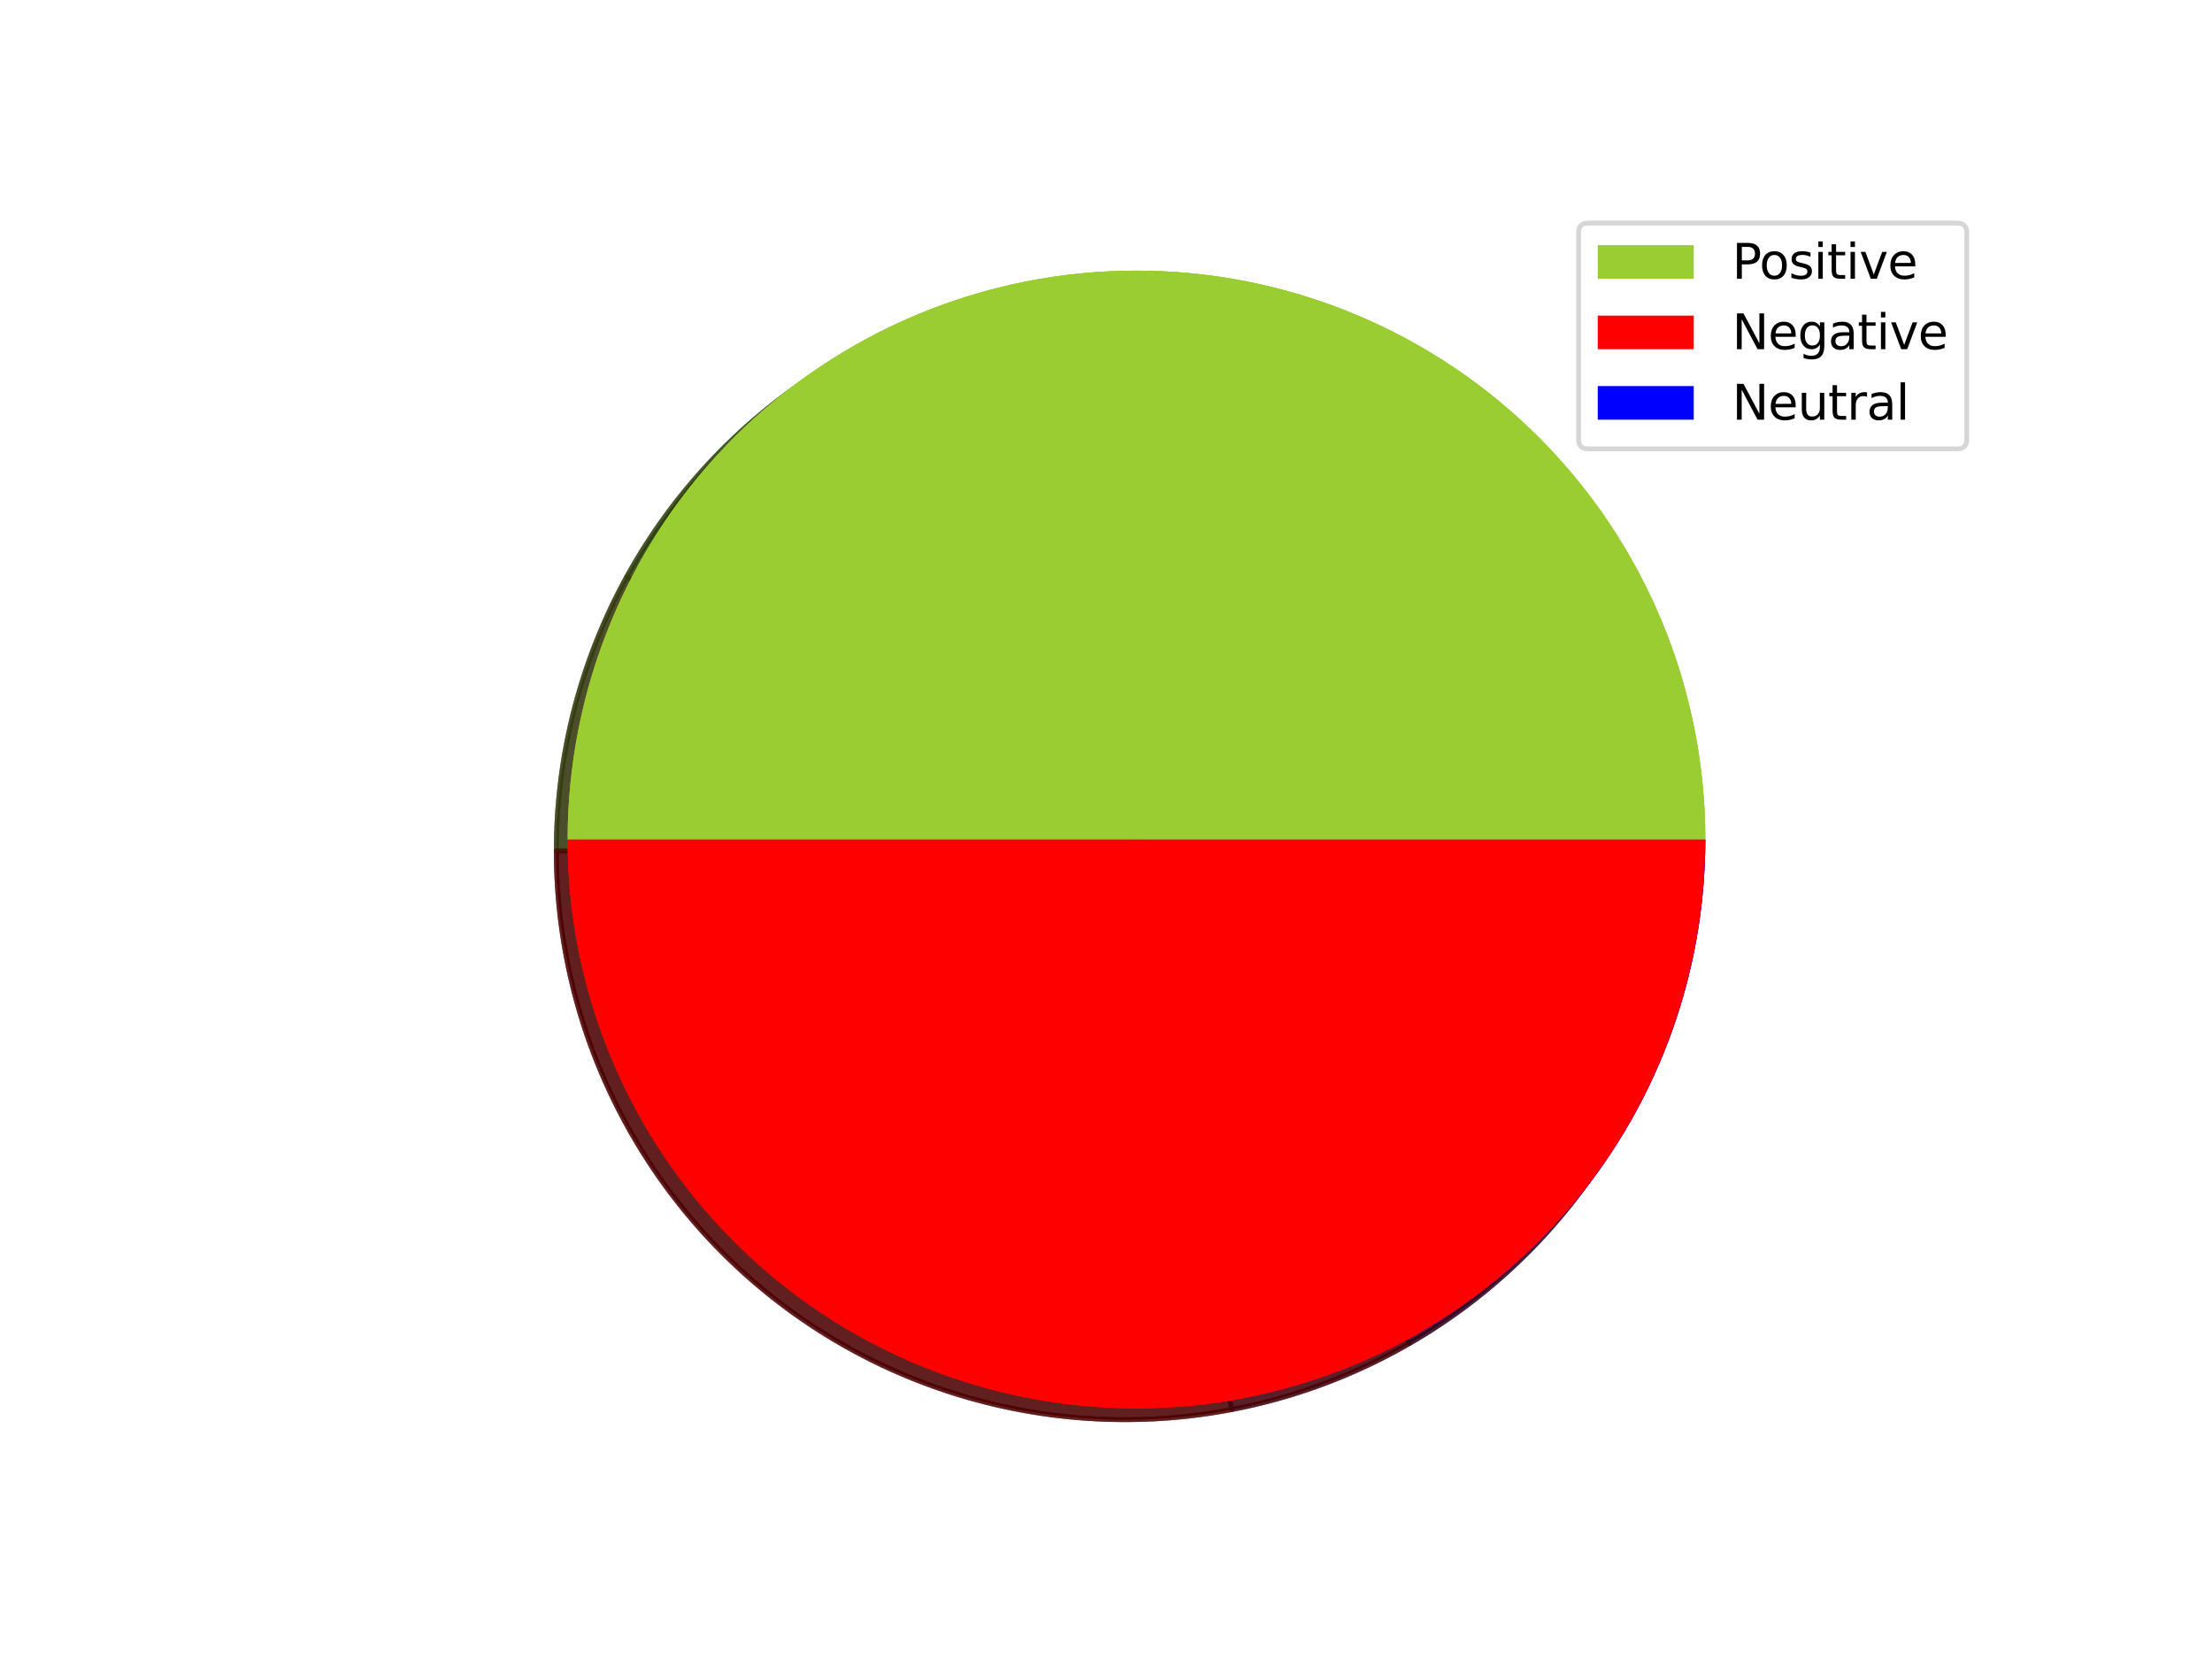 <?xml version="1.0" encoding="utf-8" standalone="no"?>
<!DOCTYPE svg PUBLIC "-//W3C//DTD SVG 1.1//EN"
  "http://www.w3.org/Graphics/SVG/1.1/DTD/svg11.dtd">
<svg height="345.6pt" version="1.1" viewBox="0 0 460.8 345.6" width="460.8pt" xmlns="http://www.w3.org/2000/svg" xmlns:xlink="http://www.w3.org/1999/xlink">
 <defs>
  <style type="text/css">*{stroke-linecap:butt;stroke-linejoin:round;}</style>
 </defs>
 <g id="figure_1">
  <g id="patch_1">
   <path d="M 0 345.6 
L 460.8 345.6 
L 460.8 0 
L 0 0 
z
" style="fill:#ffffff;"/>
  </g>
  <g id="axes_1">
   <g id="patch_2">
    <path d="M 352.874 177.249 
C 352.874 150.956 344.123 125.397 328.008 104.622 
C 311.894 83.847 289.314 69.015 263.848 62.477 
C 238.381 55.938 211.449 58.058 187.319 68.499 
C 163.189 78.941 143.208 97.123 130.541 120.163 
L 234.379 177.249 
L 352.874 177.249 
z
" style="fill:#2e3e0f;opacity:0.5;stroke:#2e3e0f;stroke-linejoin:miter;"/>
   </g>
   <g id="patch_3">
    <path d="M 130.541 120.163 
C 119.71 139.866 114.706 162.25 116.118 184.689 
C 117.53 207.128 125.299 228.709 138.515 246.898 
C 151.73 265.088 169.854 279.146 190.758 287.423 
C 211.663 295.699 234.498 297.858 256.583 293.645 
L 234.379 177.249 
L 130.541 120.163 
z
" style="fill:#4c0000;opacity:0.5;stroke:#4c0000;stroke-linejoin:miter;"/>
   </g>
   <g id="patch_4">
    <path d="M 256.583 293.645 
C 283.662 288.479 308.109 274.022 325.681 252.78 
C 343.253 231.539 352.874 204.817 352.874 177.249 
L 234.379 177.249 
L 256.583 293.645 
z
" style="fill:#00004c;opacity:0.5;stroke:#00004c;stroke-linejoin:miter;"/>
   </g>
   <g id="patch_5">
    <path d="M 352.874 177.249 
C 352.874 145.834 340.381 115.674 318.168 93.46 
C 295.954 71.247 265.794 58.754 234.379 58.754 
C 202.964 58.754 172.804 71.247 150.59 93.46 
C 128.377 115.674 115.884 145.834 115.884 177.249 
L 234.379 177.249 
L 352.874 177.249 
z
" style="fill:#2e3e0f;opacity:0.5;stroke:#2e3e0f;stroke-linejoin:miter;"/>
   </g>
   <g id="patch_6">
    <path d="M 115.884 177.249 
C 115.884 198.047 121.36 218.484 131.759 236.496 
C 142.159 254.508 157.119 269.469 175.132 279.868 
C 193.144 290.268 213.58 295.744 234.379 295.744 
C 255.178 295.744 275.614 290.268 293.627 279.868 
L 234.379 177.249 
L 115.884 177.249 
z
" style="fill:#4c0000;opacity:0.5;stroke:#4c0000;stroke-linejoin:miter;"/>
   </g>
   <g id="patch_7">
    <path d="M 293.627 279.868 
C 311.639 269.469 326.599 254.508 336.999 236.496 
C 347.398 218.484 352.874 198.047 352.874 177.249 
L 234.379 177.249 
L 293.627 279.868 
z
" style="fill:#00004c;opacity:0.5;stroke:#00004c;stroke-linejoin:miter;"/>
   </g>
   <g id="patch_8">
    <path d="M 352.874 177.249 
C 352.874 145.834 340.381 115.674 318.168 93.46 
C 295.954 71.247 265.794 58.754 234.379 58.754 
C 202.964 58.754 172.804 71.247 150.59 93.46 
C 128.377 115.674 115.884 145.834 115.884 177.249 
L 234.379 177.249 
L 352.874 177.249 
z
" style="fill:#2e3e0f;opacity:0.5;stroke:#2e3e0f;stroke-linejoin:miter;"/>
   </g>
   <g id="patch_9">
    <path d="M 115.884 177.249 
C 115.884 208.664 128.377 238.824 150.59 261.037 
C 172.804 283.251 202.964 295.744 234.379 295.744 
C 265.794 295.744 295.954 283.251 318.168 261.037 
C 340.381 238.824 352.874 208.664 352.874 177.249 
L 234.379 177.249 
L 115.884 177.249 
z
" style="fill:#4c0000;opacity:0.5;stroke:#4c0000;stroke-linejoin:miter;"/>
   </g>
   <g id="patch_10">
    <path d="M 355.244 174.879 
C 355.244 148.587 346.493 123.027 330.378 102.252 
C 314.264 81.477 291.684 66.645 266.217 60.107 
C 240.751 53.568 213.819 55.688 189.689 66.13 
C 165.559 76.571 145.577 94.753 132.911 117.793 
L 236.749 174.879 
L 355.244 174.879 
z
" style="fill:#9acd32;"/>
   </g>
   <g id="patch_11">
    <path d="M 132.911 117.793 
C 122.08 137.496 117.076 159.88 118.488 182.319 
C 119.9 204.758 127.669 226.339 140.884 244.528 
C 154.1 262.718 172.223 276.776 193.128 285.053 
C 214.033 293.329 236.867 295.488 258.953 291.275 
L 236.749 174.879 
L 132.911 117.793 
z
" style="fill:#ff0000;"/>
   </g>
   <g id="patch_12">
    <path d="M 258.953 291.275 
C 286.032 286.109 310.478 271.652 328.051 250.41 
C 345.623 229.169 355.244 202.447 355.244 174.879 
L 236.749 174.879 
L 258.953 291.275 
z
" style="fill:#0000ff;"/>
   </g>
   <g id="patch_13">
    <path d="M 355.244 174.879 
C 355.244 143.464 342.751 113.304 320.538 91.09 
C 298.324 68.877 268.164 56.384 236.749 56.384 
C 205.334 56.384 175.174 68.877 152.96 91.09 
C 130.747 113.304 118.254 143.464 118.254 174.879 
L 236.749 174.879 
L 355.244 174.879 
z
" style="fill:#9acd32;"/>
   </g>
   <g id="patch_14">
    <path d="M 118.254 174.879 
C 118.254 195.678 123.73 216.114 134.129 234.126 
C 144.529 252.139 159.489 267.099 177.501 277.499 
C 195.514 287.898 215.95 293.374 236.749 293.374 
C 257.548 293.374 277.984 287.898 295.996 277.499 
L 236.749 174.879 
L 118.254 174.879 
z
" style="fill:#ff0000;"/>
   </g>
   <g id="patch_15">
    <path d="M 295.996 277.499 
C 314.009 267.099 328.969 252.139 339.369 234.126 
C 349.768 216.114 355.244 195.678 355.244 174.879 
L 236.749 174.879 
L 295.996 277.499 
z
" style="fill:#0000ff;"/>
   </g>
   <g id="patch_16">
    <path d="M 355.244 174.879 
C 355.244 143.464 342.751 113.304 320.538 91.09 
C 298.324 68.877 268.164 56.384 236.749 56.384 
C 205.334 56.384 175.174 68.877 152.96 91.09 
C 130.747 113.304 118.254 143.464 118.254 174.879 
L 236.749 174.879 
L 355.244 174.879 
z
" style="fill:#9acd32;"/>
   </g>
   <g id="patch_17">
    <path d="M 118.254 174.879 
C 118.254 206.294 130.747 236.454 152.96 258.668 
C 175.174 280.881 205.334 293.374 236.749 293.374 
C 268.164 293.374 298.324 280.881 320.538 258.668 
C 342.751 236.454 355.244 206.294 355.244 174.879 
L 236.749 174.879 
L 118.254 174.879 
z
" style="fill:#ff0000;"/>
   </g>
   <g id="matplotlib.axis_1"/>
   <g id="matplotlib.axis_2"/>
   <g id="legend_1">
    <g id="patch_18">
     <path d="M 330.839 93.506 
L 407.72 93.506 
Q 409.72 93.506 409.72 91.506 
L 409.72 48.472 
Q 409.72 46.472 407.72 46.472 
L 330.839 46.472 
Q 328.839 46.472 328.839 48.472 
L 328.839 91.506 
Q 328.839 93.506 330.839 93.506 
z
" style="fill:#ffffff;opacity:0.8;stroke:#cccccc;stroke-linejoin:miter;"/>
    </g>
    <g id="patch_19">
     <path d="M 332.839 58.07 
L 352.839 58.07 
L 352.839 51.07 
L 332.839 51.07 
z
" style="fill:#9acd32;"/>
    </g>
    <g id="text_1">
     <!-- Positive -->
     <g transform="translate(360.839 58.07)scale(0.1 -0.1)">
      <defs>
       <path d="M 1259 4147 
L 1259 2394 
L 2053 2394 
Q 2494 2394 2734 2622 
Q 2975 2850 2975 3272 
Q 2975 3691 2734 3919 
Q 2494 4147 2053 4147 
L 1259 4147 
z
M 628 4666 
L 2053 4666 
Q 2838 4666 3239 4311 
Q 3641 3956 3641 3272 
Q 3641 2581 3239 2228 
Q 2838 1875 2053 1875 
L 1259 1875 
L 1259 0 
L 628 0 
L 628 4666 
z
" id="DejaVuSans-50" transform="scale(0.016)"/>
       <path d="M 1959 3097 
Q 1497 3097 1228 2736 
Q 959 2375 959 1747 
Q 959 1119 1226 758 
Q 1494 397 1959 397 
Q 2419 397 2687 759 
Q 2956 1122 2956 1747 
Q 2956 2369 2687 2733 
Q 2419 3097 1959 3097 
z
M 1959 3584 
Q 2709 3584 3137 3096 
Q 3566 2609 3566 1747 
Q 3566 888 3137 398 
Q 2709 -91 1959 -91 
Q 1206 -91 779 398 
Q 353 888 353 1747 
Q 353 2609 779 3096 
Q 1206 3584 1959 3584 
z
" id="DejaVuSans-6f" transform="scale(0.016)"/>
       <path d="M 2834 3397 
L 2834 2853 
Q 2591 2978 2328 3040 
Q 2066 3103 1784 3103 
Q 1356 3103 1142 2972 
Q 928 2841 928 2578 
Q 928 2378 1081 2264 
Q 1234 2150 1697 2047 
L 1894 2003 
Q 2506 1872 2764 1633 
Q 3022 1394 3022 966 
Q 3022 478 2636 193 
Q 2250 -91 1575 -91 
Q 1294 -91 989 -36 
Q 684 19 347 128 
L 347 722 
Q 666 556 975 473 
Q 1284 391 1588 391 
Q 1994 391 2212 530 
Q 2431 669 2431 922 
Q 2431 1156 2273 1281 
Q 2116 1406 1581 1522 
L 1381 1569 
Q 847 1681 609 1914 
Q 372 2147 372 2553 
Q 372 3047 722 3315 
Q 1072 3584 1716 3584 
Q 2034 3584 2315 3537 
Q 2597 3491 2834 3397 
z
" id="DejaVuSans-73" transform="scale(0.016)"/>
       <path d="M 603 3500 
L 1178 3500 
L 1178 0 
L 603 0 
L 603 3500 
z
M 603 4863 
L 1178 4863 
L 1178 4134 
L 603 4134 
L 603 4863 
z
" id="DejaVuSans-69" transform="scale(0.016)"/>
       <path d="M 1172 4494 
L 1172 3500 
L 2356 3500 
L 2356 3053 
L 1172 3053 
L 1172 1153 
Q 1172 725 1289 603 
Q 1406 481 1766 481 
L 2356 481 
L 2356 0 
L 1766 0 
Q 1100 0 847 248 
Q 594 497 594 1153 
L 594 3053 
L 172 3053 
L 172 3500 
L 594 3500 
L 594 4494 
L 1172 4494 
z
" id="DejaVuSans-74" transform="scale(0.016)"/>
       <path d="M 191 3500 
L 800 3500 
L 1894 563 
L 2988 3500 
L 3597 3500 
L 2284 0 
L 1503 0 
L 191 3500 
z
" id="DejaVuSans-76" transform="scale(0.016)"/>
       <path d="M 3597 1894 
L 3597 1613 
L 953 1613 
Q 991 1019 1311 708 
Q 1631 397 2203 397 
Q 2534 397 2845 478 
Q 3156 559 3463 722 
L 3463 178 
Q 3153 47 2828 -22 
Q 2503 -91 2169 -91 
Q 1331 -91 842 396 
Q 353 884 353 1716 
Q 353 2575 817 3079 
Q 1281 3584 2069 3584 
Q 2775 3584 3186 3129 
Q 3597 2675 3597 1894 
z
M 3022 2063 
Q 3016 2534 2758 2815 
Q 2500 3097 2075 3097 
Q 1594 3097 1305 2825 
Q 1016 2553 972 2059 
L 3022 2063 
z
" id="DejaVuSans-65" transform="scale(0.016)"/>
      </defs>
      <use xlink:href="#DejaVuSans-50"/>
      <use x="56.678" xlink:href="#DejaVuSans-6f"/>
      <use x="117.859" xlink:href="#DejaVuSans-73"/>
      <use x="169.959" xlink:href="#DejaVuSans-69"/>
      <use x="197.742" xlink:href="#DejaVuSans-74"/>
      <use x="236.951" xlink:href="#DejaVuSans-69"/>
      <use x="264.734" xlink:href="#DejaVuSans-76"/>
      <use x="323.914" xlink:href="#DejaVuSans-65"/>
     </g>
    </g>
    <g id="patch_20">
     <path d="M 332.839 72.749 
L 352.839 72.749 
L 352.839 65.749 
L 332.839 65.749 
z
" style="fill:#ff0000;"/>
    </g>
    <g id="text_2">
     <!-- Negative -->
     <g transform="translate(360.839 72.749)scale(0.1 -0.1)">
      <defs>
       <path d="M 628 4666 
L 1478 4666 
L 3547 763 
L 3547 4666 
L 4159 4666 
L 4159 0 
L 3309 0 
L 1241 3903 
L 1241 0 
L 628 0 
L 628 4666 
z
" id="DejaVuSans-4e" transform="scale(0.016)"/>
       <path d="M 2906 1791 
Q 2906 2416 2648 2759 
Q 2391 3103 1925 3103 
Q 1463 3103 1205 2759 
Q 947 2416 947 1791 
Q 947 1169 1205 825 
Q 1463 481 1925 481 
Q 2391 481 2648 825 
Q 2906 1169 2906 1791 
z
M 3481 434 
Q 3481 -459 3084 -895 
Q 2688 -1331 1869 -1331 
Q 1566 -1331 1297 -1286 
Q 1028 -1241 775 -1147 
L 775 -588 
Q 1028 -725 1275 -790 
Q 1522 -856 1778 -856 
Q 2344 -856 2625 -561 
Q 2906 -266 2906 331 
L 2906 616 
Q 2728 306 2450 153 
Q 2172 0 1784 0 
Q 1141 0 747 490 
Q 353 981 353 1791 
Q 353 2603 747 3093 
Q 1141 3584 1784 3584 
Q 2172 3584 2450 3431 
Q 2728 3278 2906 2969 
L 2906 3500 
L 3481 3500 
L 3481 434 
z
" id="DejaVuSans-67" transform="scale(0.016)"/>
       <path d="M 2194 1759 
Q 1497 1759 1228 1600 
Q 959 1441 959 1056 
Q 959 750 1161 570 
Q 1363 391 1709 391 
Q 2188 391 2477 730 
Q 2766 1069 2766 1631 
L 2766 1759 
L 2194 1759 
z
M 3341 1997 
L 3341 0 
L 2766 0 
L 2766 531 
Q 2569 213 2275 61 
Q 1981 -91 1556 -91 
Q 1019 -91 701 211 
Q 384 513 384 1019 
Q 384 1609 779 1909 
Q 1175 2209 1959 2209 
L 2766 2209 
L 2766 2266 
Q 2766 2663 2505 2880 
Q 2244 3097 1772 3097 
Q 1472 3097 1187 3025 
Q 903 2953 641 2809 
L 641 3341 
Q 956 3463 1253 3523 
Q 1550 3584 1831 3584 
Q 2591 3584 2966 3190 
Q 3341 2797 3341 1997 
z
" id="DejaVuSans-61" transform="scale(0.016)"/>
      </defs>
      <use xlink:href="#DejaVuSans-4e"/>
      <use x="74.805" xlink:href="#DejaVuSans-65"/>
      <use x="136.328" xlink:href="#DejaVuSans-67"/>
      <use x="199.805" xlink:href="#DejaVuSans-61"/>
      <use x="261.084" xlink:href="#DejaVuSans-74"/>
      <use x="300.293" xlink:href="#DejaVuSans-69"/>
      <use x="328.076" xlink:href="#DejaVuSans-76"/>
      <use x="387.256" xlink:href="#DejaVuSans-65"/>
     </g>
    </g>
    <g id="patch_21">
     <path d="M 332.839 87.427 
L 352.839 87.427 
L 352.839 80.427 
L 332.839 80.427 
z
" style="fill:#0000ff;"/>
    </g>
    <g id="text_3">
     <!-- Neutral -->
     <g transform="translate(360.839 87.427)scale(0.1 -0.1)">
      <defs>
       <path d="M 544 1381 
L 544 3500 
L 1119 3500 
L 1119 1403 
Q 1119 906 1312 657 
Q 1506 409 1894 409 
Q 2359 409 2629 706 
Q 2900 1003 2900 1516 
L 2900 3500 
L 3475 3500 
L 3475 0 
L 2900 0 
L 2900 538 
Q 2691 219 2414 64 
Q 2138 -91 1772 -91 
Q 1169 -91 856 284 
Q 544 659 544 1381 
z
M 1991 3584 
L 1991 3584 
z
" id="DejaVuSans-75" transform="scale(0.016)"/>
       <path d="M 2631 2963 
Q 2534 3019 2420 3045 
Q 2306 3072 2169 3072 
Q 1681 3072 1420 2755 
Q 1159 2438 1159 1844 
L 1159 0 
L 581 0 
L 581 3500 
L 1159 3500 
L 1159 2956 
Q 1341 3275 1631 3429 
Q 1922 3584 2338 3584 
Q 2397 3584 2469 3576 
Q 2541 3569 2628 3553 
L 2631 2963 
z
" id="DejaVuSans-72" transform="scale(0.016)"/>
       <path d="M 603 4863 
L 1178 4863 
L 1178 0 
L 603 0 
L 603 4863 
z
" id="DejaVuSans-6c" transform="scale(0.016)"/>
      </defs>
      <use xlink:href="#DejaVuSans-4e"/>
      <use x="74.805" xlink:href="#DejaVuSans-65"/>
      <use x="136.328" xlink:href="#DejaVuSans-75"/>
      <use x="199.707" xlink:href="#DejaVuSans-74"/>
      <use x="238.916" xlink:href="#DejaVuSans-72"/>
      <use x="280.029" xlink:href="#DejaVuSans-61"/>
      <use x="341.309" xlink:href="#DejaVuSans-6c"/>
     </g>
    </g>
   </g>
  </g>
 </g>
</svg>
